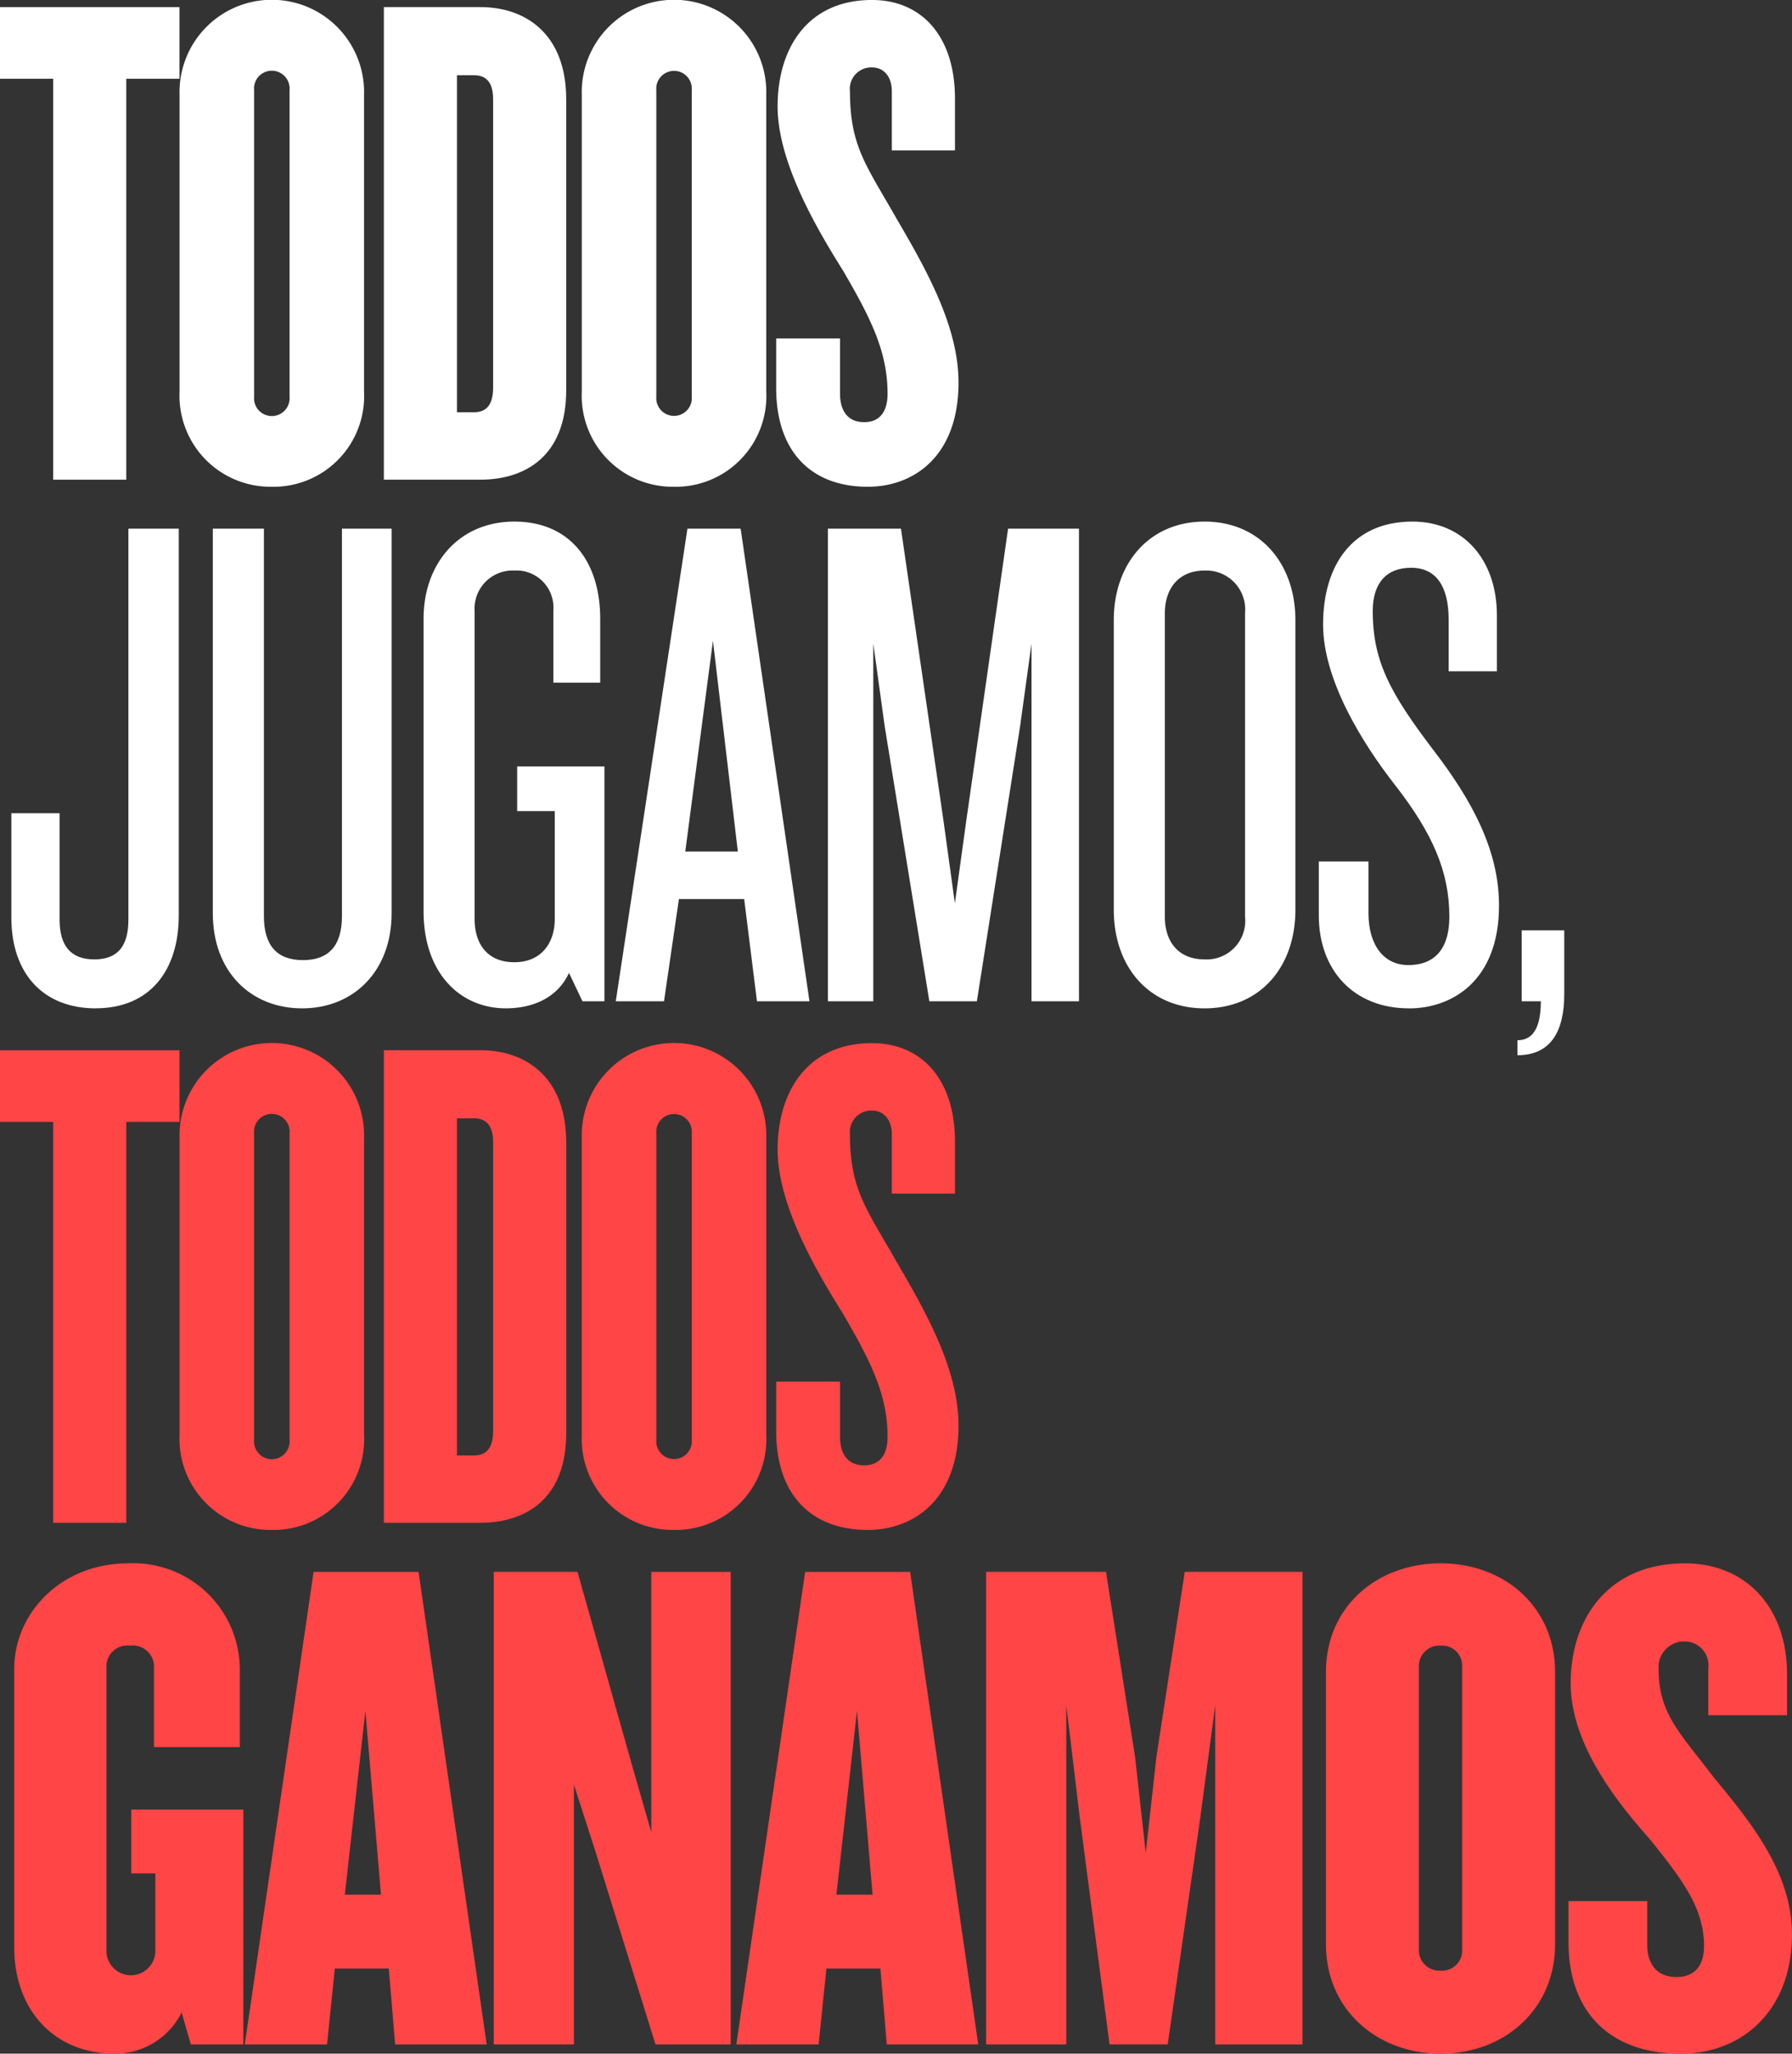 <svg xmlns="http://www.w3.org/2000/svg" width="146.622" height="168" viewBox="0 0 146.622 168"><rect x="0" y="0" width="146.622" height="168" fill="#333333" stroke="none"/><defs><style>.a{fill:#fff;}.b{fill:#ff4545;}</style></defs><g transform="translate(-0.831)"><path class="a" d="M480.735,105.573a7.446,7.446,0,0,1-7.546-7.779V73.531a7.55,7.55,0,1,1,15.092,0V97.795a7.413,7.413,0,0,1-7.546,7.779m1.451-32.448a1.456,1.456,0,1,0-2.9,0V98.2a1.456,1.456,0,1,0,2.9,0Z" transform="translate(-457.665 -65.753)"/><path class="a" d="M506.6,105.3h-7.895V66.639H506.6c3.657,0,7.024,2.147,7.024,7.546v23.8c0,5.4-3.367,7.314-7.024,7.314m1.045-31.113c0-1.335-.522-1.974-1.567-1.974h-1.393V99.784h1.393c1.045,0,1.567-.639,1.567-2.031Z" transform="translate(-466.466 -66.059)"/><path class="a" d="M530.973,105.573a7.446,7.446,0,0,1-7.546-7.779V73.531a7.55,7.55,0,1,1,15.092,0V97.795a7.413,7.413,0,0,1-7.546,7.779m1.451-32.448a1.455,1.455,0,1,0-2.9,0V98.2a1.455,1.455,0,1,0,2.9,0Z" transform="translate(-474.993 -65.753)"/><path class="a" d="M555.193,105.573c-4.643,0-7.488-2.9-7.488-8.068V93.441h5.224v4.527c0,1.393.639,2.322,1.974,2.322,1.277,0,1.915-.871,1.915-2.322,0-3.482-1.393-6.211-3.657-10.1-2.264-3.6-5.34-8.939-5.34-13.409,0-4.818,2.5-8.707,7.72-8.707,4.063,0,6.792,2.96,6.792,8.068v4.238h-5.166V73.241c0-1.277-.7-1.974-1.625-1.974a1.757,1.757,0,0,0-1.8,1.974c0,4.469,1.335,6.036,3.773,10.332,2.554,4.354,5.108,8.939,5.108,13.468,0,6.037-3.657,8.533-7.43,8.533" transform="translate(-483.366 -65.753)"/><path class="a" d="M459.086,171.012c-4.3,0-6.907-2.844-6.907-7.43v-8.533h3.947v8.707c0,2.09.871,3.251,2.844,3.251s2.786-1.161,2.786-3.251V131.772h4.121v31.635c0,4.528-2.38,7.6-6.791,7.6" transform="translate(-450.419 -88.523)"/><path class="a" d="M484.656,171.012c-4.237,0-7.314-3.019-7.314-7.779V131.772h4.18v31.694c0,2.38,1.045,3.6,3.192,3.6s3.193-1.219,3.193-3.6V131.772h4.064v31.461c0,4.76-3.135,7.779-7.314,7.779" transform="translate(-459.098 -88.523)"/><path class="a" d="M516.66,170.126l-1.1-2.322c-.871,1.915-2.786,2.9-5.166,2.9-3.715,0-6.733-2.844-6.733-7.952V138.838c0-4.527,2.9-7.952,7.43-7.952s7.023,3.251,7.023,7.952v5.224H514.28v-5.921a3.027,3.027,0,0,0-3.192-3.251,3.119,3.119,0,0,0-3.251,3.309v25.193c0,1.973.987,3.54,3.251,3.54,2.205,0,3.308-1.567,3.308-3.54v-8.824H511.32v-3.657h7.14v19.213Z" transform="translate(-468.174 -88.217)"/><path class="a" d="M539.221,170.431l-1.045-8.359h-5.34l-1.219,8.359H527.67l5.863-38.659h4.354l5.63,38.659Zm-3.6-29.488-2.264,17.24h4.3Z" transform="translate(-476.456 -88.523)"/><path class="a" d="M570.822,170.431V141.176l-.929,6.733-3.541,22.522h-3.889l-3.657-22.522-.929-6.733v29.255h-3.715V131.772h5.979l3.483,23.916.928,6.733.929-6.733,3.425-23.916h5.8v38.659Z" transform="translate(-485.593 -88.523)"/><path class="a" d="M597.3,170.706c-4.528,0-7.43-3.367-7.43-8.068V138.955c0-4.644,2.9-8.069,7.43-8.069s7.43,3.425,7.43,8.069v23.683c0,4.7-2.9,8.068-7.43,8.068m3.308-32.332a3.184,3.184,0,0,0-3.308-3.483c-2.148,0-3.251,1.509-3.251,3.483v24.844c0,2.031,1.1,3.483,3.251,3.483a3.156,3.156,0,0,0,3.308-3.483Z" transform="translate(-497.909 -88.217)"/><path class="a" d="M622.848,170.706c-4.527,0-7.372-3.135-7.372-7.6V158.69h4.064v4.237c0,2.554,1.219,4.238,3.251,4.238,2.322,0,3.367-1.509,3.367-3.948,0-3.715-1.393-6.849-4.412-10.738-2.728-3.483-5.92-8.649-5.92-13.177,0-4.818,2.38-8.417,7.314-8.417,4.179,0,6.907,3.135,6.907,7.662v4.586H626.1V138.9c0-2.67-.986-4.237-3.076-4.237-2.031,0-3.135,1.277-3.135,3.54,0,4.121,1.451,6.734,4.876,11.261,3.367,4.354,5.456,8.417,5.456,12.829,0,6.153-3.831,8.417-7.372,8.417" transform="translate(-506.74 -88.217)"/><path class="a" d="M640.286,192.14v-1.219c1.277,0,1.915-1.045,1.915-3.192h-1.567v-5.8h3.482v5.224c0,2.96-1.045,4.992-3.831,4.992" transform="translate(-515.298 -105.821)"/><path class="b" d="M461.093,202.768v32.8h-5.978v-32.8h-4.354v-5.862h14.686v5.862Z" transform="translate(-449.93 -110.988)"/><path class="b" d="M480.735,235.839a7.446,7.446,0,0,1-7.546-7.779V203.8a7.55,7.55,0,1,1,15.092,0V228.06a7.413,7.413,0,0,1-7.546,7.779m1.451-32.448a1.456,1.456,0,1,0-2.9,0v25.076a1.456,1.456,0,1,0,2.9,0Z" transform="translate(-457.665 -110.682)"/><path class="b" d="M506.6,235.564h-7.895V196.9H506.6c3.657,0,7.024,2.147,7.024,7.546v23.8c0,5.4-3.367,7.314-7.024,7.314m1.045-31.113c0-1.335-.522-1.974-1.567-1.974h-1.393V230.05h1.393c1.045,0,1.567-.639,1.567-2.031Z" transform="translate(-466.466 -110.987)"/><path class="b" d="M530.973,235.839a7.446,7.446,0,0,1-7.546-7.779V203.8a7.55,7.55,0,1,1,15.092,0V228.06a7.413,7.413,0,0,1-7.546,7.779m1.451-32.448a1.455,1.455,0,1,0-2.9,0v25.076a1.455,1.455,0,1,0,2.9,0Z" transform="translate(-474.993 -110.682)"/><path class="b" d="M555.193,235.839c-4.643,0-7.488-2.9-7.488-8.068v-4.064h5.224v4.527c0,1.393.639,2.322,1.974,2.322,1.277,0,1.915-.871,1.915-2.322,0-3.482-1.393-6.211-3.657-10.1-2.264-3.6-5.34-8.94-5.34-13.409,0-4.818,2.5-8.707,7.72-8.707,4.063,0,6.792,2.96,6.792,8.068v4.238h-5.166v-4.818c0-1.277-.7-1.974-1.625-1.974a1.757,1.757,0,0,0-1.8,1.974c0,4.469,1.335,6.036,3.773,10.332,2.554,4.354,5.108,8.939,5.108,13.468,0,6.037-3.657,8.533-7.43,8.533" transform="translate(-483.366 -110.682)"/><path class="b" d="M466.986,300.331l-.755-2.612a6.078,6.078,0,0,1-5.456,3.367c-5.05,0-8.242-3.657-8.242-8.707V269.624c0-4.586,3.831-8.649,9.346-8.649a8.71,8.71,0,0,1,9.113,8.649v6.386h-7.023v-6.5a1.73,1.73,0,0,0-1.974-1.8,1.711,1.711,0,0,0-1.916,1.8v23.161a2,2,0,0,0,4.005,0v-6.327H462.11v-5.224h9.171v19.213Z" transform="translate(-450.541 -133.085)"/><path class="b" d="M493.635,300.7l-.522-6.211H488.7l-.639,6.211H481.33l5.63-38.659h8.592l5.572,38.659ZM491.2,273.416l-1.684,15.034h2.96Z" transform="translate(-460.473 -133.452)"/><path class="a" d="M461.093,72.5v32.8h-5.978V72.5h-4.354V66.639h14.686V72.5Z" transform="translate(-449.93 -66.059)"/><path class="b" d="M525.664,300.7l-4.934-15.847-1.741-5.4V300.7h-6.559V262.038h6.85l4.47,15.847,1.567,5.456v-21.3h6.5V300.7Z" transform="translate(-471.199 -133.452)"/><path class="b" d="M555.038,300.7l-.522-6.211H550.1l-.639,6.211h-6.733l5.63-38.659h8.592l5.572,38.659ZM552.6,273.416l-1.684,15.034h2.96Z" transform="translate(-481.651 -133.452)"/><path class="b" d="M592.67,300.7V272.951l-1.219,9.171-2.67,18.575h-4.76l-2.438-18.575-1.1-9.171V300.7h-6.56V262.038h9.809l2.38,15.151.871,7.836.871-7.836,2.322-15.151h9.636V300.7Z" transform="translate(-492.408 -133.452)"/><path class="b" d="M625.767,301.085c-5.282,0-9.4-3.657-9.4-8.939v-22.29c0-5.282,4.122-8.881,9.4-8.881,5.224,0,9.346,3.6,9.346,8.881v22.29c0,5.283-4.122,8.939-9.346,8.939m1.741-31.694a1.63,1.63,0,0,0-1.741-1.683,1.677,1.677,0,0,0-1.8,1.683V292.61a1.678,1.678,0,0,0,1.8,1.684,1.63,1.63,0,0,0,1.741-1.684Z" transform="translate(-507.046 -133.085)"/><path class="b" d="M655.837,301.085c-5.747,0-9.171-3.367-9.171-9.113v-3.367h6.443v3.6c0,1.567.813,2.612,2.38,2.612,1.509,0,2.264-.928,2.264-2.554,0-3.135-1.857-5.515-4.47-8.765-2.9-3.251-6.443-7.895-6.443-12.712,0-5.282,3.076-9.81,9.346-9.81,4.992,0,8.359,3.6,8.359,9.055V273.4H658.1v-3.831a1.949,1.949,0,0,0-1.916-2.206,2.1,2.1,0,0,0-2.148,2.264c0,3.715,1.858,5.34,4.528,8.881,3.134,3.773,6.385,7.836,6.385,12.828,0,6.095-3.948,9.752-9.114,9.752" transform="translate(-517.498 -133.085)"/></g></svg>